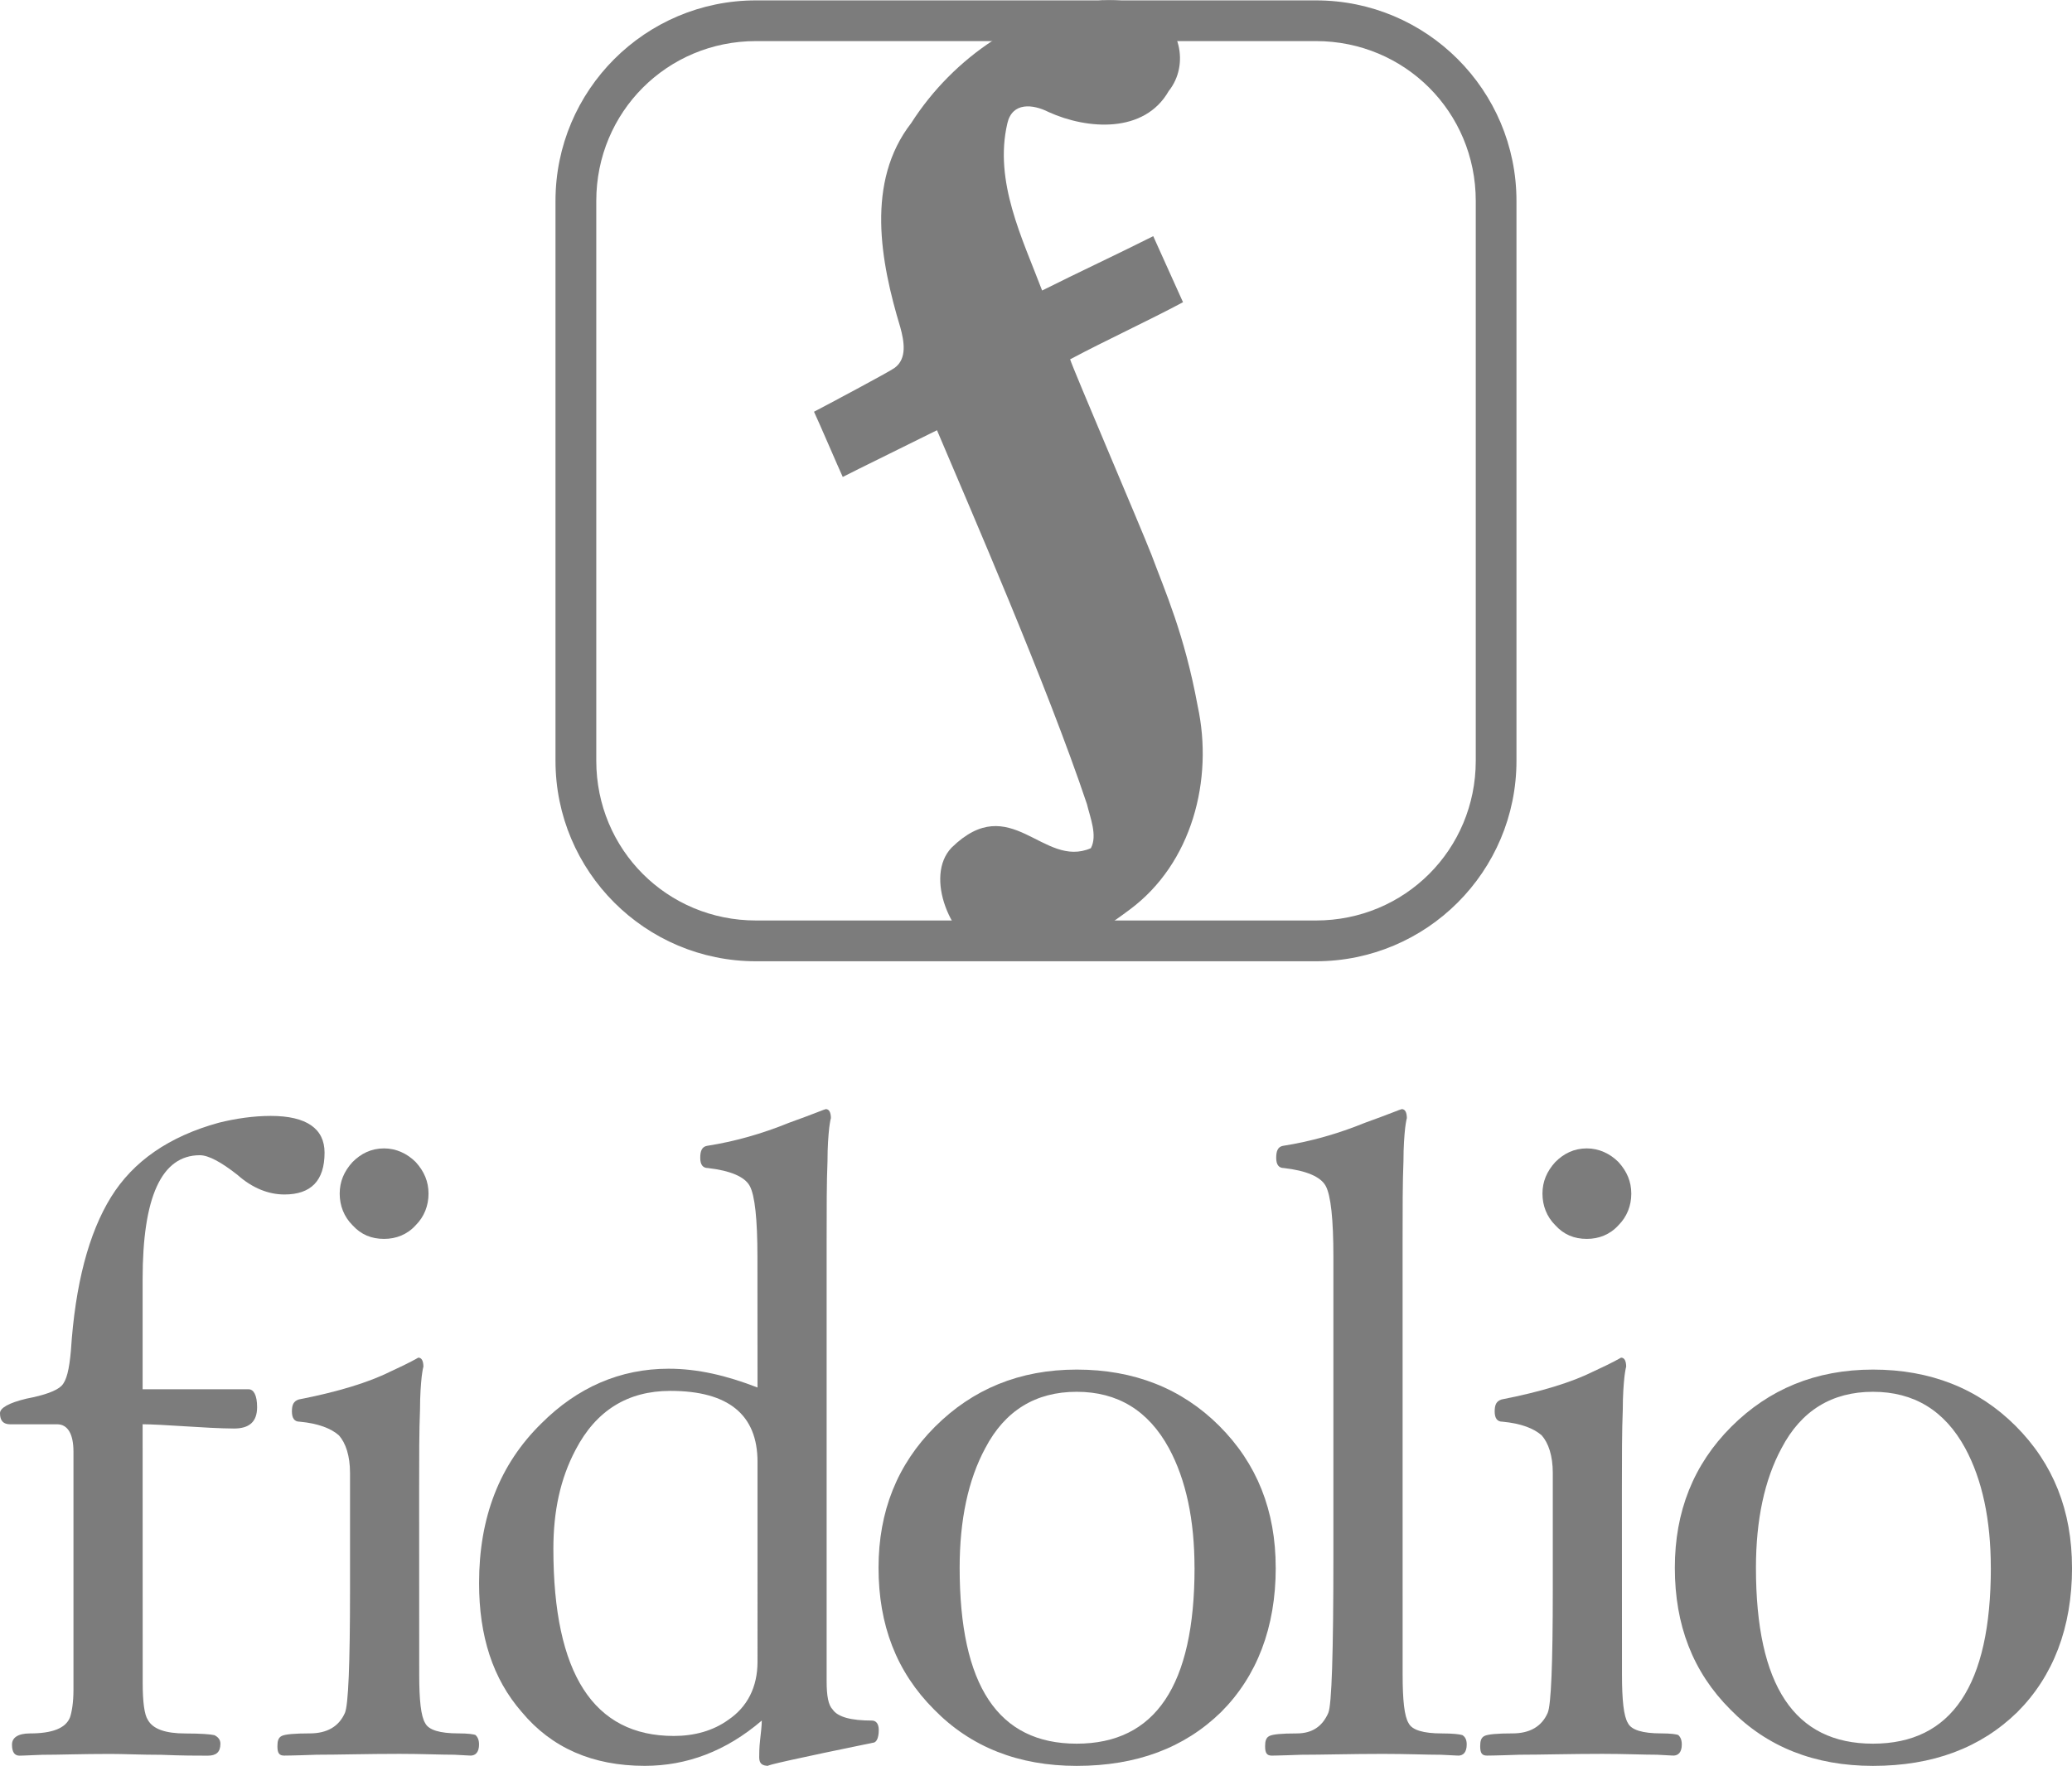 <?xml version="1.0" encoding="UTF-8" standalone="no"?>
<!-- Created with Inkscape (http://www.inkscape.org/) -->

<svg
   width="206.995"
   height="176.431"
   viewBox="0 0 54.768 46.681"
   version="1.1"
   id="svg1395"
   inkscape:version="1.2.2 (b0a8486541, 2022-12-01)"
   sodipodi:docname="fidolio_tall.svg"
   inkscape:export-filename="fidolio_tall.png"
   inkscape:export-xdpi="96"
   inkscape:export-ydpi="96"
   xmlns:inkscape="http://www.inkscape.org/namespaces/inkscape"
   xmlns:sodipodi="http://sodipodi.sourceforge.net/DTD/sodipodi-0.dtd"
   xmlns="http://www.w3.org/2000/svg"
   xmlns:svg="http://www.w3.org/2000/svg">
  <sodipodi:namedview
     id="namedview1397"
     pagecolor="#ffffff"
     bordercolor="#000000"
     borderopacity="0.25"
     inkscape:showpageshadow="2"
     inkscape:pageopacity="0"
     inkscape:pagecheckerboard="0"
     inkscape:deskcolor="#d1d1d1"
     inkscape:document-units="mm"
     showgrid="false"
     inkscape:zoom="3.0990197"
     inkscape:cx="94.86871"
     inkscape:cy="102.93578"
     inkscape:window-width="1920"
     inkscape:window-height="1002"
     inkscape:window-x="0"
     inkscape:window-y="0"
     inkscape:window-maximized="1"
     inkscape:current-layer="layer1"
     showguides="false" />
  <defs
     id="defs1392" />
  <g
     inkscape:label="Layer 1"
     inkscape:groupmode="layer"
     id="layer1"
     transform="translate(-2.229,-1.607)">
    <g
       id="g2308"
       transform="translate(-0.155,-1.885)">
      <path
         style="color:#000000;fill:#ffffff;fill-opacity:0;stroke:none;stroke-width:1.077;stroke-linecap:round;-inkscape-stroke:none"
         d="m 22.368,4.04 h 14.798 c 2.638,0 4.763,2.124 4.763,4.763 V 23.601 c 0,2.638 -2.124,4.763 -4.763,4.763 h -14.798 c -2.638,0 -4.763,-2.124 -4.763,-4.763 V 8.803 c 0,-2.638 2.124,-4.763 4.763,-4.763 z"
         id="pathBackground" />
      <path
         id="pathF"
         style="font-style:italic;font-weight:bold;font-size:22.173px;font-family:JansonText;-inkscape-font-specification:'JansonText Bold Italic';fill:#7c7c7c;fill-opacity:1;stroke:#000000;stroke-width:0;stroke-linecap:square;stroke-miterlimit:56.3;stroke-dasharray:none"
         d="m 31.542,3.498 c -2.077,0.226 -3.954,1.499 -5.072,3.247 -1.208,1.556 -0.813,3.664 -0.288,5.402 0.099,0.363 0.185,0.825 -0.151,1.07 -0.15,0.11 -1.864,1.021 -2.131,1.159 0.122,0.255 0.652,1.493 0.76,1.724 0.172,-0.093 2.3,-1.137 2.491,-1.235 0.835,1.974 2.908,6.733 3.963,9.882 0.086,0.358 0.284,0.835 0.104,1.167 -1.266,0.551 -2.118,-1.544 -3.681,-0.015 -0.727,0.758 -0.022,2.447 0.918,2.798 1.345,0.532 2.742,-0.378 3.788,-1.158 1.648,-1.22 2.221,-3.434 1.799,-5.381 -0.35,-1.903 -0.865,-3.04 -1.221,-4 -0.301,-0.767 -2.07,-4.903 -2.151,-5.167 0.94,-0.501 2.044,-1.008 2.984,-1.51 -0.261,-0.583 -0.525,-1.164 -0.787,-1.746 -0.945,0.476 -1.991,0.962 -2.937,1.437 -0.529,-1.394 -1.275,-2.881 -0.92,-4.415 0.129,-0.574 0.677,-0.514 1.092,-0.303 1.026,0.466 2.53,0.571 3.172,-0.552 0.567,-0.709 0.3,-1.811 -0.537,-2.172 -0.364,-0.194 -0.785,-0.254 -1.193,-0.229 z"
         sodipodi:nodetypes="cccsccccccccccccccccccc" />
      <path
         style="color:#000000;fill:#7c7c7c;fill-opacity:1;stroke:none;stroke-linecap:round;-inkscape-stroke:none"
         d="m 22.368,3.502 c -2.927,0 -5.301,2.373 -5.301,5.301 V 23.602 c 0,2.927 2.373,5.301 5.301,5.301 h 14.799 c 2.927,0 5.301,-2.373 5.301,-5.301 V 8.803 c 0,-2.927 -2.373,-5.301 -5.301,-5.301 z m 0,1.076 h 14.799 c 2.349,0 4.225,1.875 4.225,4.225 V 23.602 c 0,2.349 -1.875,4.223 -4.225,4.223 H 22.368 c -2.349,0 -4.223,-1.873 -4.223,-4.223 V 8.803 c 0,-2.349 1.873,-4.225 4.223,-4.225 z"
         id="pathBorder" />
    </g>
    <g
       aria-label="fidolio"
       id="text1629"
       style="font-style:italic;font-weight:bold;font-size:22.578px;font-family:JansonText;-inkscape-font-specification:'JansonText Bold Italic';fill:#7c7c7c;fill-opacity:1;stroke:none;stroke-width:0;stroke-linecap:square;stroke-miterlimit:56.3"
       transform="translate(-30.182,23.223)">
      <path
         d="m 36.181,16.034 c 0.203,0 0.655,0.023 1.355,0.068 0.677,0.045 1.039,0.045 1.061,0.045 0.406,0 0.61,-0.181 0.61,-0.564 0,-0.316 -0.09,-0.474 -0.226,-0.474 h -2.8 v -2.913 c 0,-2.167 0.497,-3.274 1.513,-3.274 0.226,0 0.564,0.181 0.993,0.519 0.406,0.361 0.835,0.519 1.242,0.519 0.7,0 1.061,-0.361 1.061,-1.106 0,-0.632 -0.474,-0.971 -1.422,-0.971 -0.452,0 -0.926,0.068 -1.377,0.181 -1.31,0.361 -2.258,1.016 -2.845,1.964 -0.587,0.948 -0.948,2.303 -1.061,4.064 -0.045,0.497 -0.113,0.79 -0.248,0.926 -0.135,0.135 -0.452,0.248 -0.926,0.339 -0.474,0.113 -0.7,0.248 -0.7,0.384 0,0.203 0.09,0.294 0.271,0.294 h 1.242 c 0.271,0 0.429,0.248 0.429,0.722 v 6.299 c 0,0.339 -0.045,0.587 -0.09,0.722 -0.113,0.294 -0.474,0.429 -1.061,0.429 -0.316,0 -0.474,0.113 -0.474,0.294 0,0.203 0.068,0.294 0.203,0.294 -0.068,0 0.135,0 0.587,-0.023 0.452,0 1.061,-0.023 1.806,-0.023 0.361,0 0.813,0.023 1.355,0.023 0.542,0.023 0.948,0.023 1.219,0.023 0.226,0 0.339,-0.09 0.339,-0.316 0,-0.113 -0.068,-0.181 -0.158,-0.226 -0.09,-0.023 -0.361,-0.045 -0.768,-0.045 -0.519,0 -0.858,-0.113 -0.993,-0.361 -0.09,-0.135 -0.135,-0.474 -0.135,-0.971 z"
         style="font-style:normal;font-weight:normal;-inkscape-font-specification:JansonText;fill:#7c7c7c;fill-opacity:1;stroke:none"
         id="path322" />
      <path
         d="m 43.49,17.772 c 0,-0.858 0,-1.58 0.023,-2.122 0,-0.384 0.023,-0.677 0.045,-0.881 0.023,-0.181 0.045,-0.271 0.045,-0.248 0,-0.158 -0.045,-0.248 -0.135,-0.248 0,0 -0.226,0.135 -0.722,0.361 -0.587,0.294 -1.4,0.542 -2.438,0.745 -0.135,0.045 -0.181,0.135 -0.181,0.316 0,0.181 0.068,0.271 0.203,0.271 0.497,0.045 0.835,0.181 1.039,0.361 0.181,0.203 0.294,0.542 0.294,0.993 v 3.093 c 0,1.964 -0.045,3.048 -0.135,3.251 -0.158,0.361 -0.474,0.542 -0.926,0.542 -0.406,0 -0.655,0.023 -0.745,0.068 -0.09,0.045 -0.113,0.135 -0.113,0.271 0,0.181 0.045,0.248 0.181,0.248 -0.045,0 0.248,0 0.858,-0.023 0.587,0 1.332,-0.023 2.19,-0.023 0.587,0 1.084,0.023 1.445,0.023 0.361,0.023 0.497,0.023 0.429,0.023 0.135,0 0.226,-0.09 0.226,-0.294 0,-0.135 -0.045,-0.203 -0.09,-0.248 -0.045,-0.023 -0.203,-0.045 -0.452,-0.045 -0.497,0 -0.79,-0.09 -0.881,-0.271 -0.113,-0.181 -0.158,-0.61 -0.158,-1.287 z m -0.926,-6.638 c 0.316,0 0.61,-0.113 0.835,-0.361 0.226,-0.226 0.339,-0.519 0.339,-0.835 0,-0.316 -0.113,-0.587 -0.339,-0.835 -0.226,-0.226 -0.519,-0.361 -0.835,-0.361 -0.339,0 -0.61,0.135 -0.835,0.361 -0.226,0.248 -0.339,0.519 -0.339,0.835 0,0.316 0.113,0.61 0.339,0.835 0.226,0.248 0.497,0.361 0.835,0.361 z"
         style="letter-spacing:0px;fill:#7c7c7c;fill-opacity:1;stroke:none"
         id="path324" />
      <path
         d="m 52.434,22.31 c 0,0.677 -0.271,1.197 -0.768,1.535 -0.406,0.294 -0.903,0.429 -1.445,0.429 -2.122,0 -3.183,-1.648 -3.183,-4.945 0,-0.993 0.181,-1.851 0.587,-2.619 0.542,-1.039 1.377,-1.558 2.506,-1.558 1.535,0 2.303,0.632 2.303,1.874 z m 0,-7.247 c -0.813,-0.316 -1.58,-0.497 -2.348,-0.497 -1.287,0 -2.416,0.497 -3.364,1.445 -1.106,1.084 -1.648,2.484 -1.648,4.222 0,1.4 0.361,2.529 1.129,3.409 0.79,0.948 1.874,1.422 3.251,1.422 1.106,0 2.145,-0.384 3.093,-1.197 0,0.135 -0.023,0.316 -0.045,0.519 -0.023,0.203 -0.023,0.361 -0.023,0.452 0,0.158 0.068,0.226 0.248,0.226 -0.135,0 0.768,-0.203 2.754,-0.61 0.09,0 0.158,-0.113 0.158,-0.339 0,-0.158 -0.068,-0.248 -0.181,-0.248 -0.542,0 -0.903,-0.09 -1.039,-0.294 -0.113,-0.113 -0.158,-0.361 -0.158,-0.745 V 11.202 c 0,-0.858 0,-1.58 0.023,-2.122 0,-0.384 0.023,-0.677 0.045,-0.881 0.023,-0.181 0.045,-0.271 0.045,-0.248 0,-0.158 -0.045,-0.248 -0.135,-0.248 -0.023,0 -0.339,0.135 -0.971,0.361 -0.722,0.294 -1.445,0.497 -2.167,0.61 -0.135,0.023 -0.181,0.135 -0.181,0.316 0,0.181 0.068,0.271 0.203,0.271 0.587,0.068 0.971,0.226 1.106,0.474 0.135,0.248 0.203,0.881 0.203,1.874 z"
         style="font-style:normal;font-weight:normal;-inkscape-font-specification:JansonText;fill:#7c7c7c;fill-opacity:1;stroke:none"
         id="path326" />
      <path
         d="m 63.986,19.827 c 0,3.116 -1.039,4.651 -3.116,4.651 -2.077,0 -3.093,-1.535 -3.093,-4.651 0,-1.264 0.226,-2.326 0.677,-3.161 0.519,-0.993 1.332,-1.49 2.416,-1.49 1.084,0 1.897,0.497 2.438,1.49 0.452,0.835 0.677,1.897 0.677,3.161 z m 2.145,0 c 0,-1.513 -0.497,-2.754 -1.49,-3.748 -0.993,-0.993 -2.258,-1.49 -3.77,-1.49 -1.513,0 -2.754,0.519 -3.748,1.513 -0.993,0.993 -1.49,2.235 -1.49,3.725 0,1.513 0.474,2.754 1.468,3.748 0.971,0.993 2.235,1.49 3.77,1.49 1.58,0 2.845,-0.474 3.816,-1.422 0.948,-0.948 1.445,-2.235 1.445,-3.816 z"
         style="font-style:normal;font-weight:normal;-inkscape-font-specification:JansonText;fill:#7c7c7c;fill-opacity:1;stroke:none"
         id="path328" />
      <path
         d="m 69.485,11.202 c 0,-0.858 0,-1.58 0.023,-2.122 0,-0.384 0.023,-0.677 0.045,-0.881 0.023,-0.181 0.045,-0.271 0.045,-0.248 0,-0.158 -0.045,-0.248 -0.135,-0.248 -0.023,0 -0.339,0.135 -0.971,0.361 -0.722,0.294 -1.445,0.497 -2.167,0.61 -0.135,0.023 -0.181,0.135 -0.181,0.316 0,0.181 0.068,0.271 0.203,0.271 0.587,0.068 0.971,0.226 1.106,0.474 0.135,0.248 0.203,0.881 0.203,1.874 v 7.902 c 0,2.574 -0.045,3.951 -0.135,4.154 -0.158,0.361 -0.429,0.542 -0.835,0.542 -0.406,0 -0.632,0.023 -0.722,0.068 -0.09,0.045 -0.113,0.135 -0.113,0.271 0,0.181 0.045,0.248 0.181,0.248 -0.09,0 0.181,0 0.768,-0.023 0.587,0 1.31,-0.023 2.167,-0.023 0.632,0 1.151,0.023 1.535,0.023 0.384,0.023 0.542,0.023 0.452,0.023 0.135,0 0.226,-0.09 0.226,-0.294 0,-0.135 -0.045,-0.203 -0.113,-0.248 -0.068,-0.023 -0.248,-0.045 -0.542,-0.045 -0.497,0 -0.79,-0.09 -0.881,-0.271 -0.113,-0.181 -0.158,-0.61 -0.158,-1.287 z"
         style="font-style:normal;font-weight:normal;-inkscape-font-specification:JansonText;fill:#7c7c7c;fill-opacity:1;stroke:none"
         id="path330" />
      <path
         d="m 75.282,17.772 c 0,-0.858 0,-1.58 0.023,-2.122 0,-0.384 0.023,-0.677 0.045,-0.881 0.023,-0.181 0.045,-0.271 0.045,-0.248 0,-0.158 -0.045,-0.248 -0.135,-0.248 0,0 -0.226,0.135 -0.722,0.361 -0.587,0.294 -1.4,0.542 -2.438,0.745 -0.135,0.045 -0.181,0.135 -0.181,0.316 0,0.181 0.068,0.271 0.203,0.271 0.497,0.045 0.835,0.181 1.039,0.361 0.181,0.203 0.294,0.542 0.294,0.993 v 3.093 c 0,1.964 -0.045,3.048 -0.135,3.251 -0.158,0.361 -0.474,0.542 -0.926,0.542 -0.406,0 -0.655,0.023 -0.745,0.068 -0.09,0.045 -0.113,0.135 -0.113,0.271 0,0.181 0.045,0.248 0.181,0.248 -0.045,0 0.248,0 0.858,-0.023 0.587,0 1.332,-0.023 2.19,-0.023 0.587,0 1.084,0.023 1.445,0.023 0.361,0.023 0.497,0.023 0.429,0.023 0.135,0 0.226,-0.09 0.226,-0.294 0,-0.135 -0.045,-0.203 -0.09,-0.248 -0.045,-0.023 -0.203,-0.045 -0.452,-0.045 -0.497,0 -0.79,-0.09 -0.881,-0.271 -0.113,-0.181 -0.158,-0.61 -0.158,-1.287 z m -0.926,-6.638 c 0.316,0 0.61,-0.113 0.835,-0.361 0.226,-0.226 0.339,-0.519 0.339,-0.835 0,-0.316 -0.113,-0.587 -0.339,-0.835 -0.226,-0.226 -0.519,-0.361 -0.835,-0.361 -0.339,0 -0.61,0.135 -0.835,0.361 C 73.295,9.351 73.182,9.622 73.182,9.938 c 0,0.316 0.113,0.61 0.339,0.835 0.226,0.248 0.497,0.361 0.835,0.361 z"
         style="font-style:normal;font-weight:normal;-inkscape-font-specification:JansonText;fill:#7c7c7c;fill-opacity:1;stroke:none"
         id="path332" />
      <path
         d="m 85.034,19.827 c 0,3.116 -1.039,4.651 -3.116,4.651 -2.077,0 -3.093,-1.535 -3.093,-4.651 0,-1.264 0.226,-2.326 0.677,-3.161 0.519,-0.993 1.332,-1.49 2.416,-1.49 1.084,0 1.897,0.497 2.438,1.49 0.452,0.835 0.677,1.897 0.677,3.161 z m 2.145,0 c 0,-1.513 -0.497,-2.754 -1.49,-3.748 -0.993,-0.993 -2.258,-1.49 -3.77,-1.49 -1.513,0 -2.754,0.519 -3.748,1.513 -0.993,0.993 -1.49,2.235 -1.49,3.725 0,1.513 0.474,2.754 1.468,3.748 0.971,0.993 2.235,1.49 3.77,1.49 1.58,0 2.845,-0.474 3.816,-1.422 0.948,-0.948 1.445,-2.235 1.445,-3.816 z"
         style="font-style:normal;font-weight:normal;-inkscape-font-specification:JansonText;fill:#7c7c7c;fill-opacity:1;stroke:none"
         id="path334" />
    </g>
  </g>
</svg>
